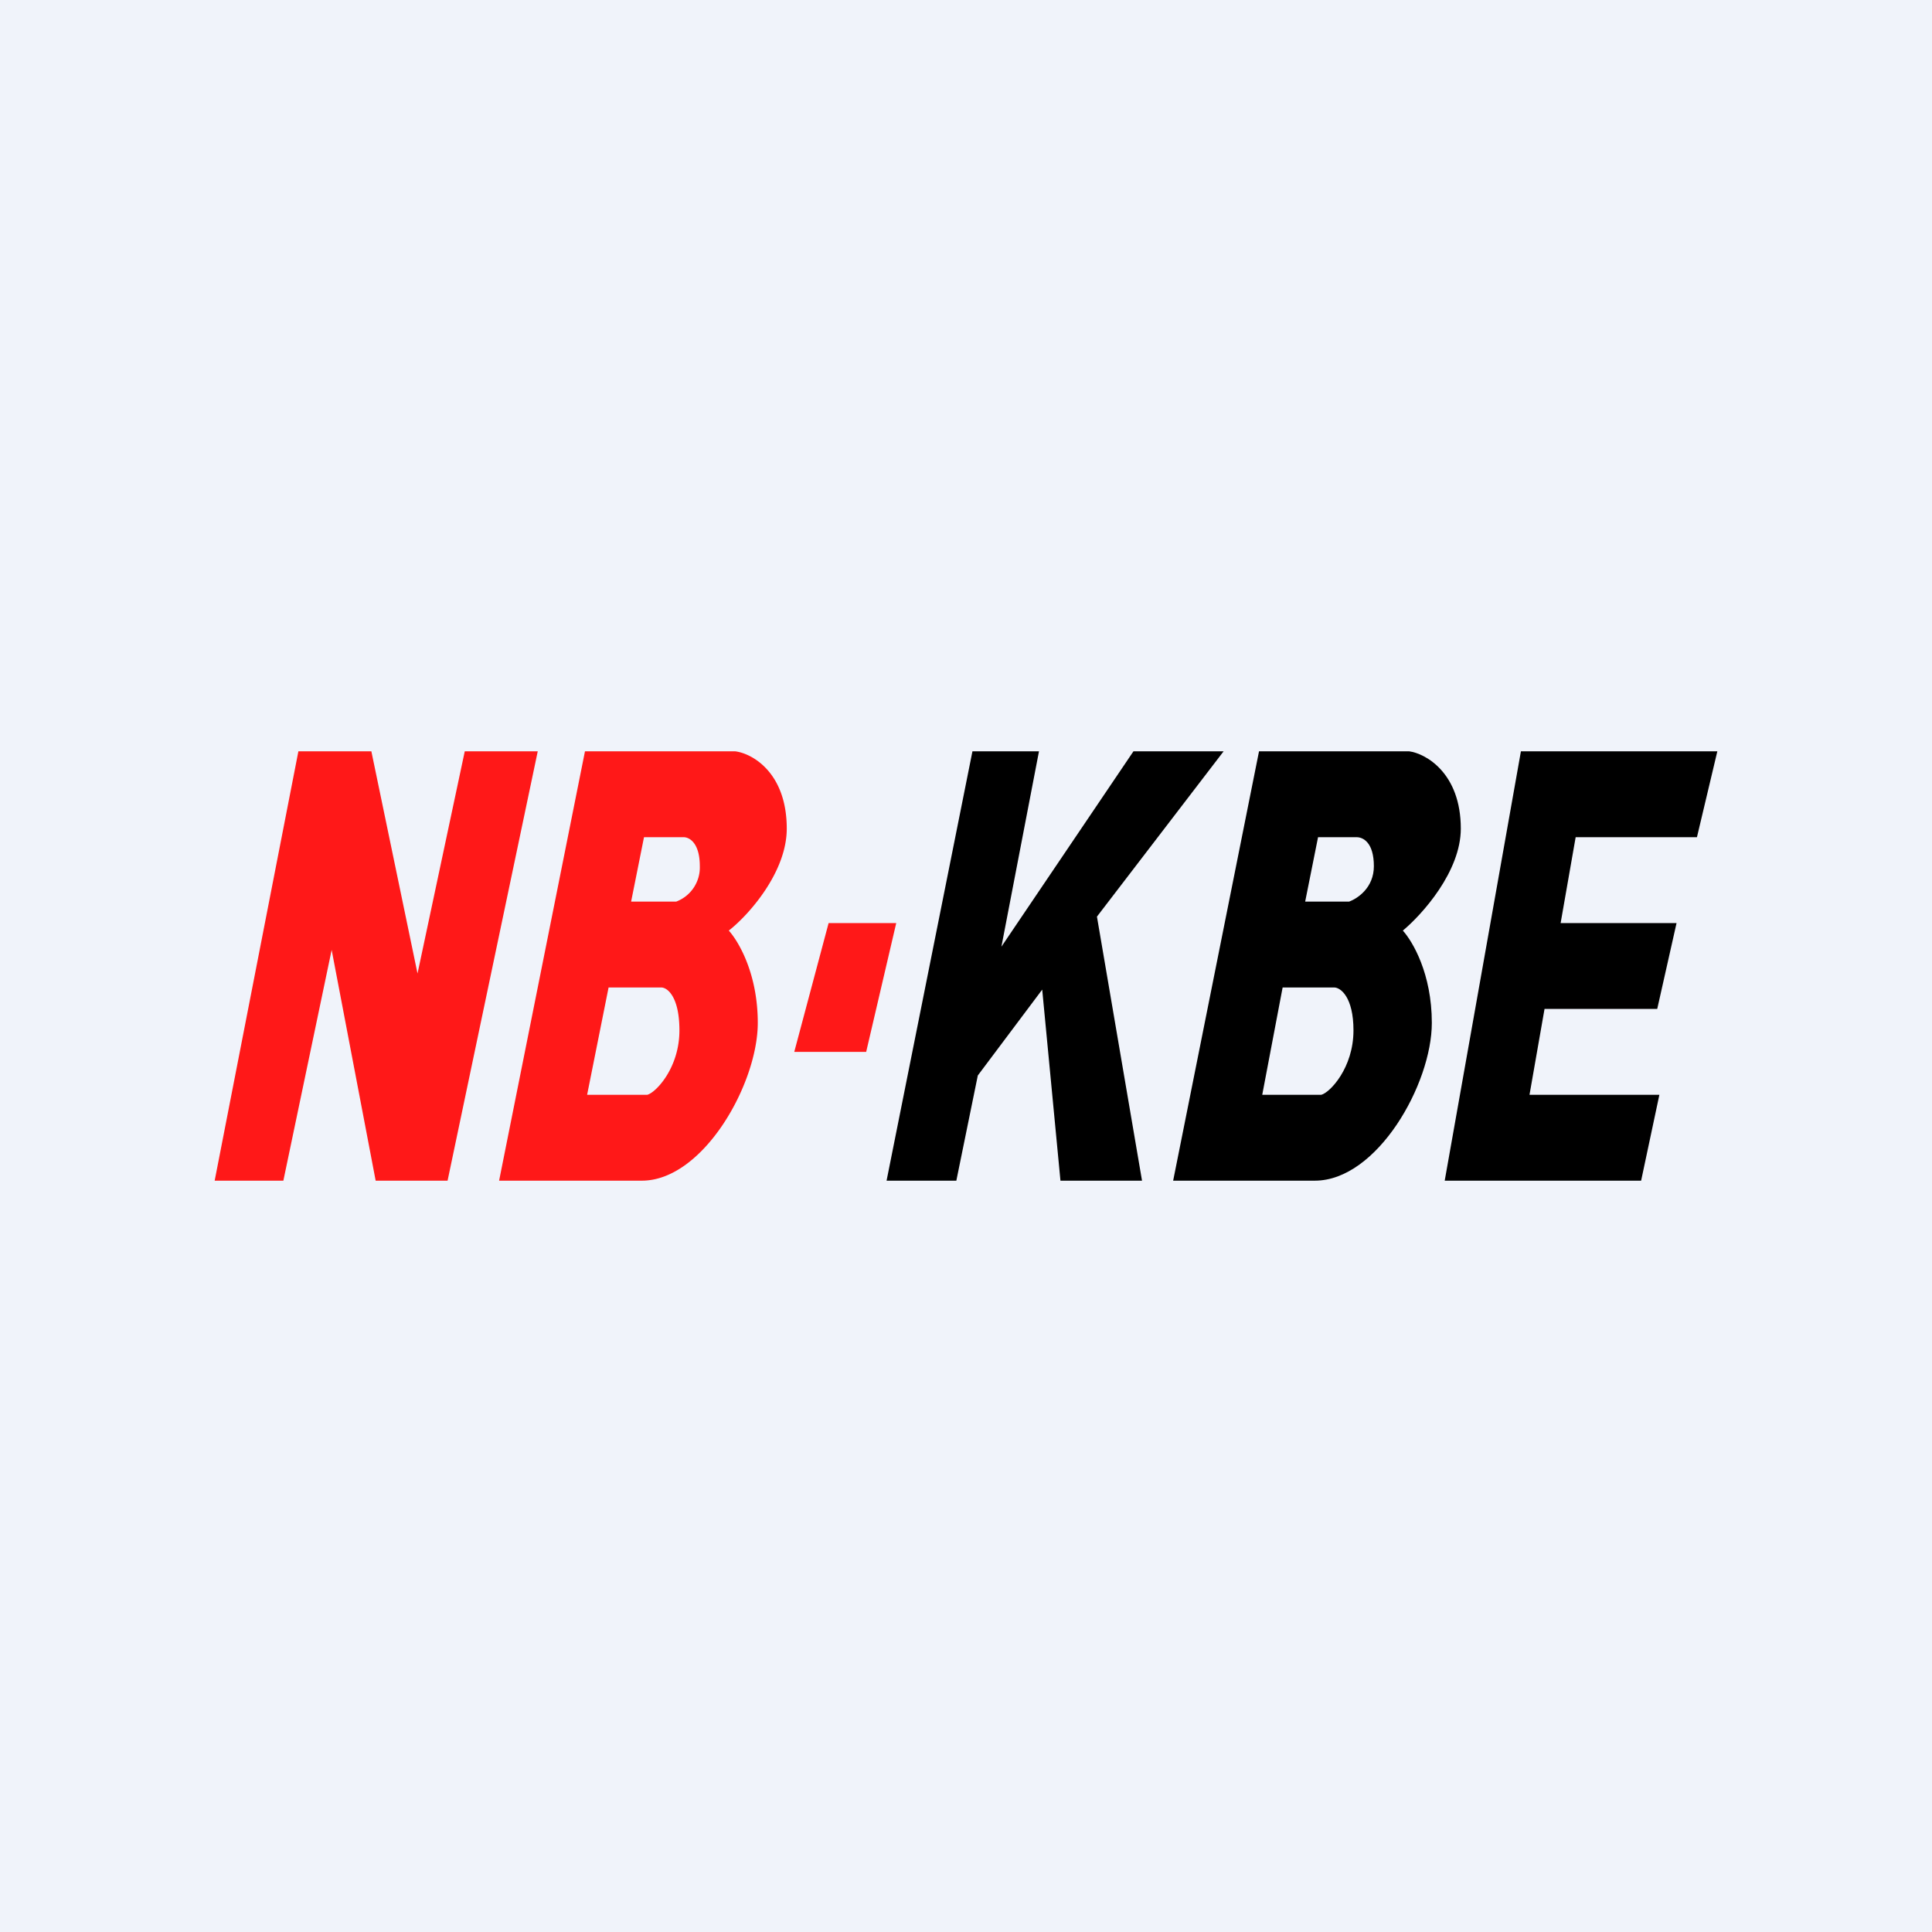 <!-- by TradingView --><svg width="18" height="18" viewBox="0 0 18 18" xmlns="http://www.w3.org/2000/svg"><path fill="#F0F3FA" d="M0 0h18v18H0z"/><path fill-rule="evenodd" d="m2 11 .78-4h.68l.43 2.07L4.33 7h.68l-.84 4H3.5l-.41-2.15L2.64 11H2Zm3.45-4-.8 4h1.33c.57 0 1.08-.9 1.08-1.47 0-.46-.18-.76-.27-.86.18-.14.54-.54.54-.95 0-.52-.32-.7-.48-.72h-1.4Zm.55.8-.12.6h.42a.34.34 0 0 0 .22-.33c0-.22-.1-.27-.15-.27H6Zm-.33 1.4-.2 1h.56c.08-.02.3-.25.3-.6 0-.31-.11-.4-.17-.4h-.49Z" fill="#FF1818"/><path fill-rule="evenodd" d="m10.93 11 .8-4h1.4c.15.02.48.2.48.72 0 .4-.36.8-.54.95.09.1.27.4.27.86 0 .57-.51 1.47-1.09 1.47h-1.32Zm1.23-2.6.12-.6h.36c.06 0 .16.05.16.27 0 .2-.15.3-.23.33h-.4Zm-.4 1.8.19-1h.48c.06 0 .18.09.18.4 0 .35-.22.58-.3.6h-.56Z"/><path d="M8.08 9.8H7.4l.32-1.2h.63l-.28 1.2Z" fill="#FF1818"/><path d="M8.92 11h-.66l.8-4h.62l-.35 1.82L10.56 7h.84l-1.18 1.54.42 2.46h-.76l-.17-1.78-.6.8-.2.98Zm5.25-4-.71 4h1.83l.17-.8h-1.21l.14-.8h1.05l.18-.8h-1.08l.14-.8h1.13L16 7h-1.83Z"/></svg>